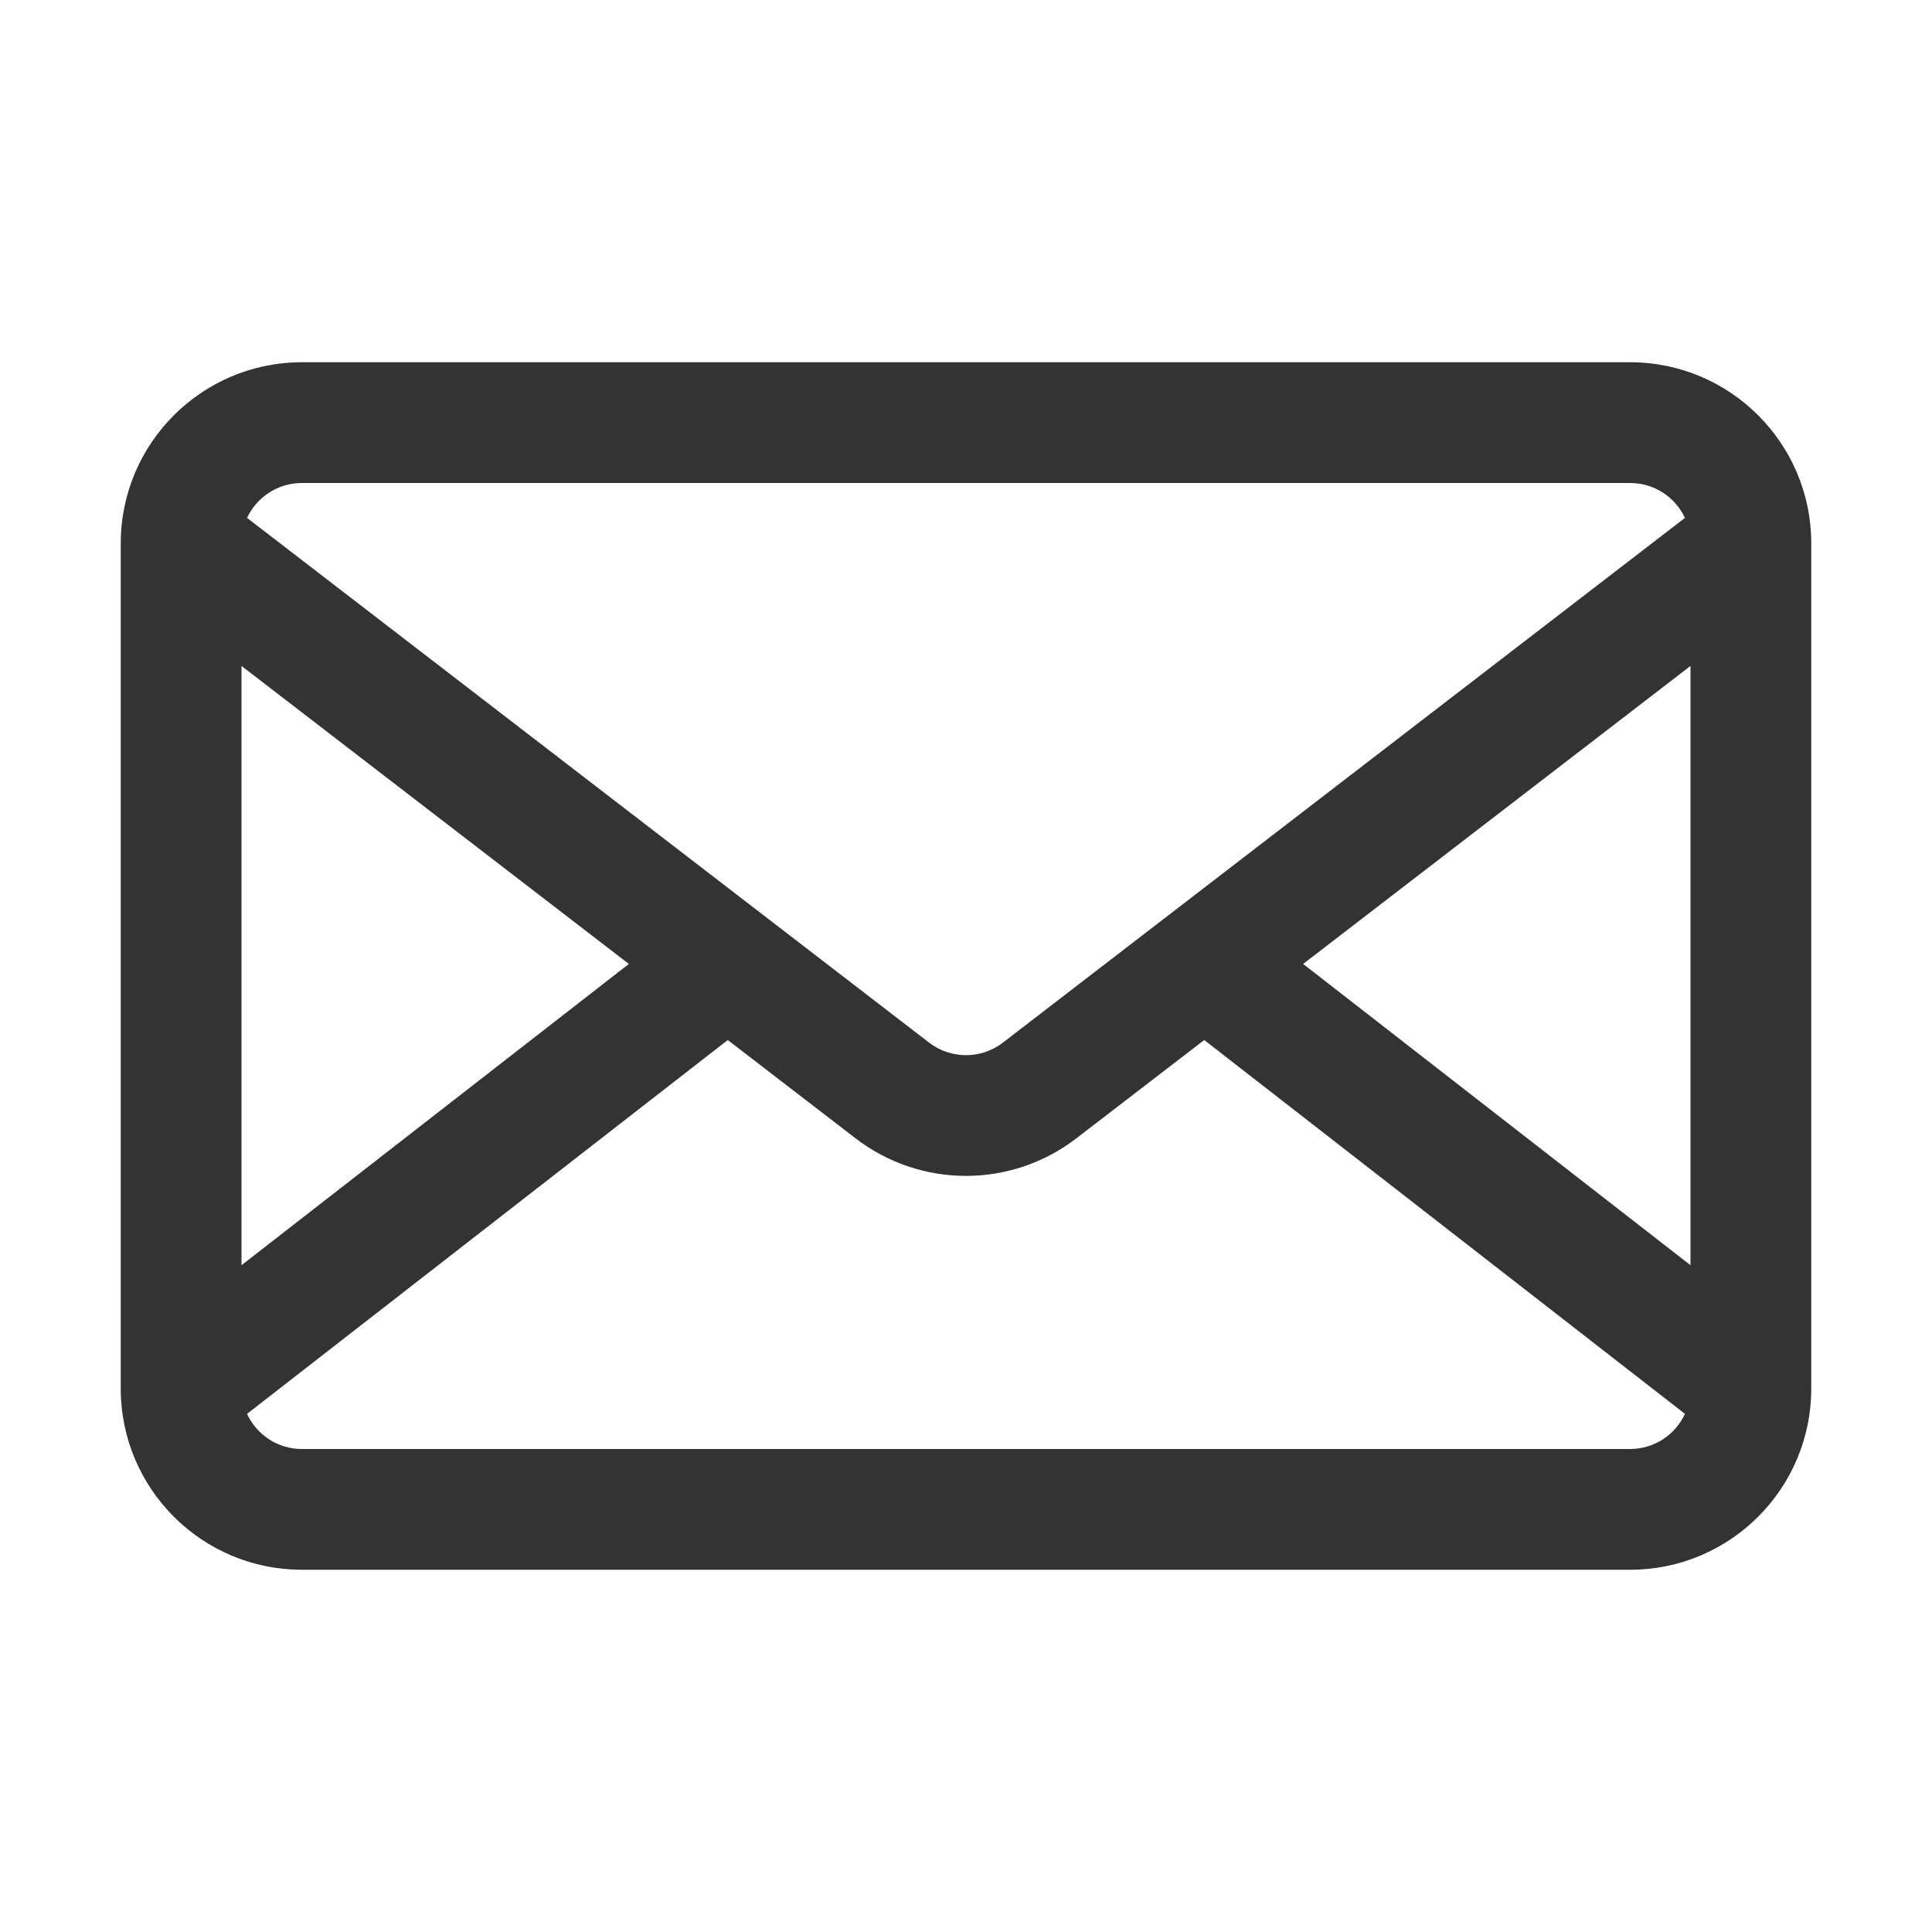 <svg width="16" height="16" viewBox="0 0 16 16" fill="none" xmlns="http://www.w3.org/2000/svg">
<g id="legacy / email">
<path id="icon" fill-rule="evenodd" clip-rule="evenodd" d="M2.5 3C1.672 3 1 3.672 1 4.5V11.5C1 12.328 1.672 13 2.5 13H13.5C14.328 13 15 12.328 15 11.5V4.5C15 3.672 14.328 3 13.5 3H2.5ZM2.046 4.289C2.126 4.118 2.299 4 2.5 4H13.5C13.701 4 13.874 4.118 13.954 4.289L8.305 8.635C8.125 8.773 7.875 8.773 7.695 8.635L2.046 4.289ZM2 5.515V10.478L5.208 7.983L2 5.515ZM2.5 12C2.299 12 2.125 11.881 2.046 11.709L6.027 8.613L7.085 9.427C7.625 9.842 8.375 9.842 8.914 9.427L9.973 8.613L13.954 11.709C13.875 11.881 13.701 12 13.5 12H2.5ZM14 10.478V5.515L10.792 7.983L14 10.478Z" fill="#333333"/>
</g>
</svg>
